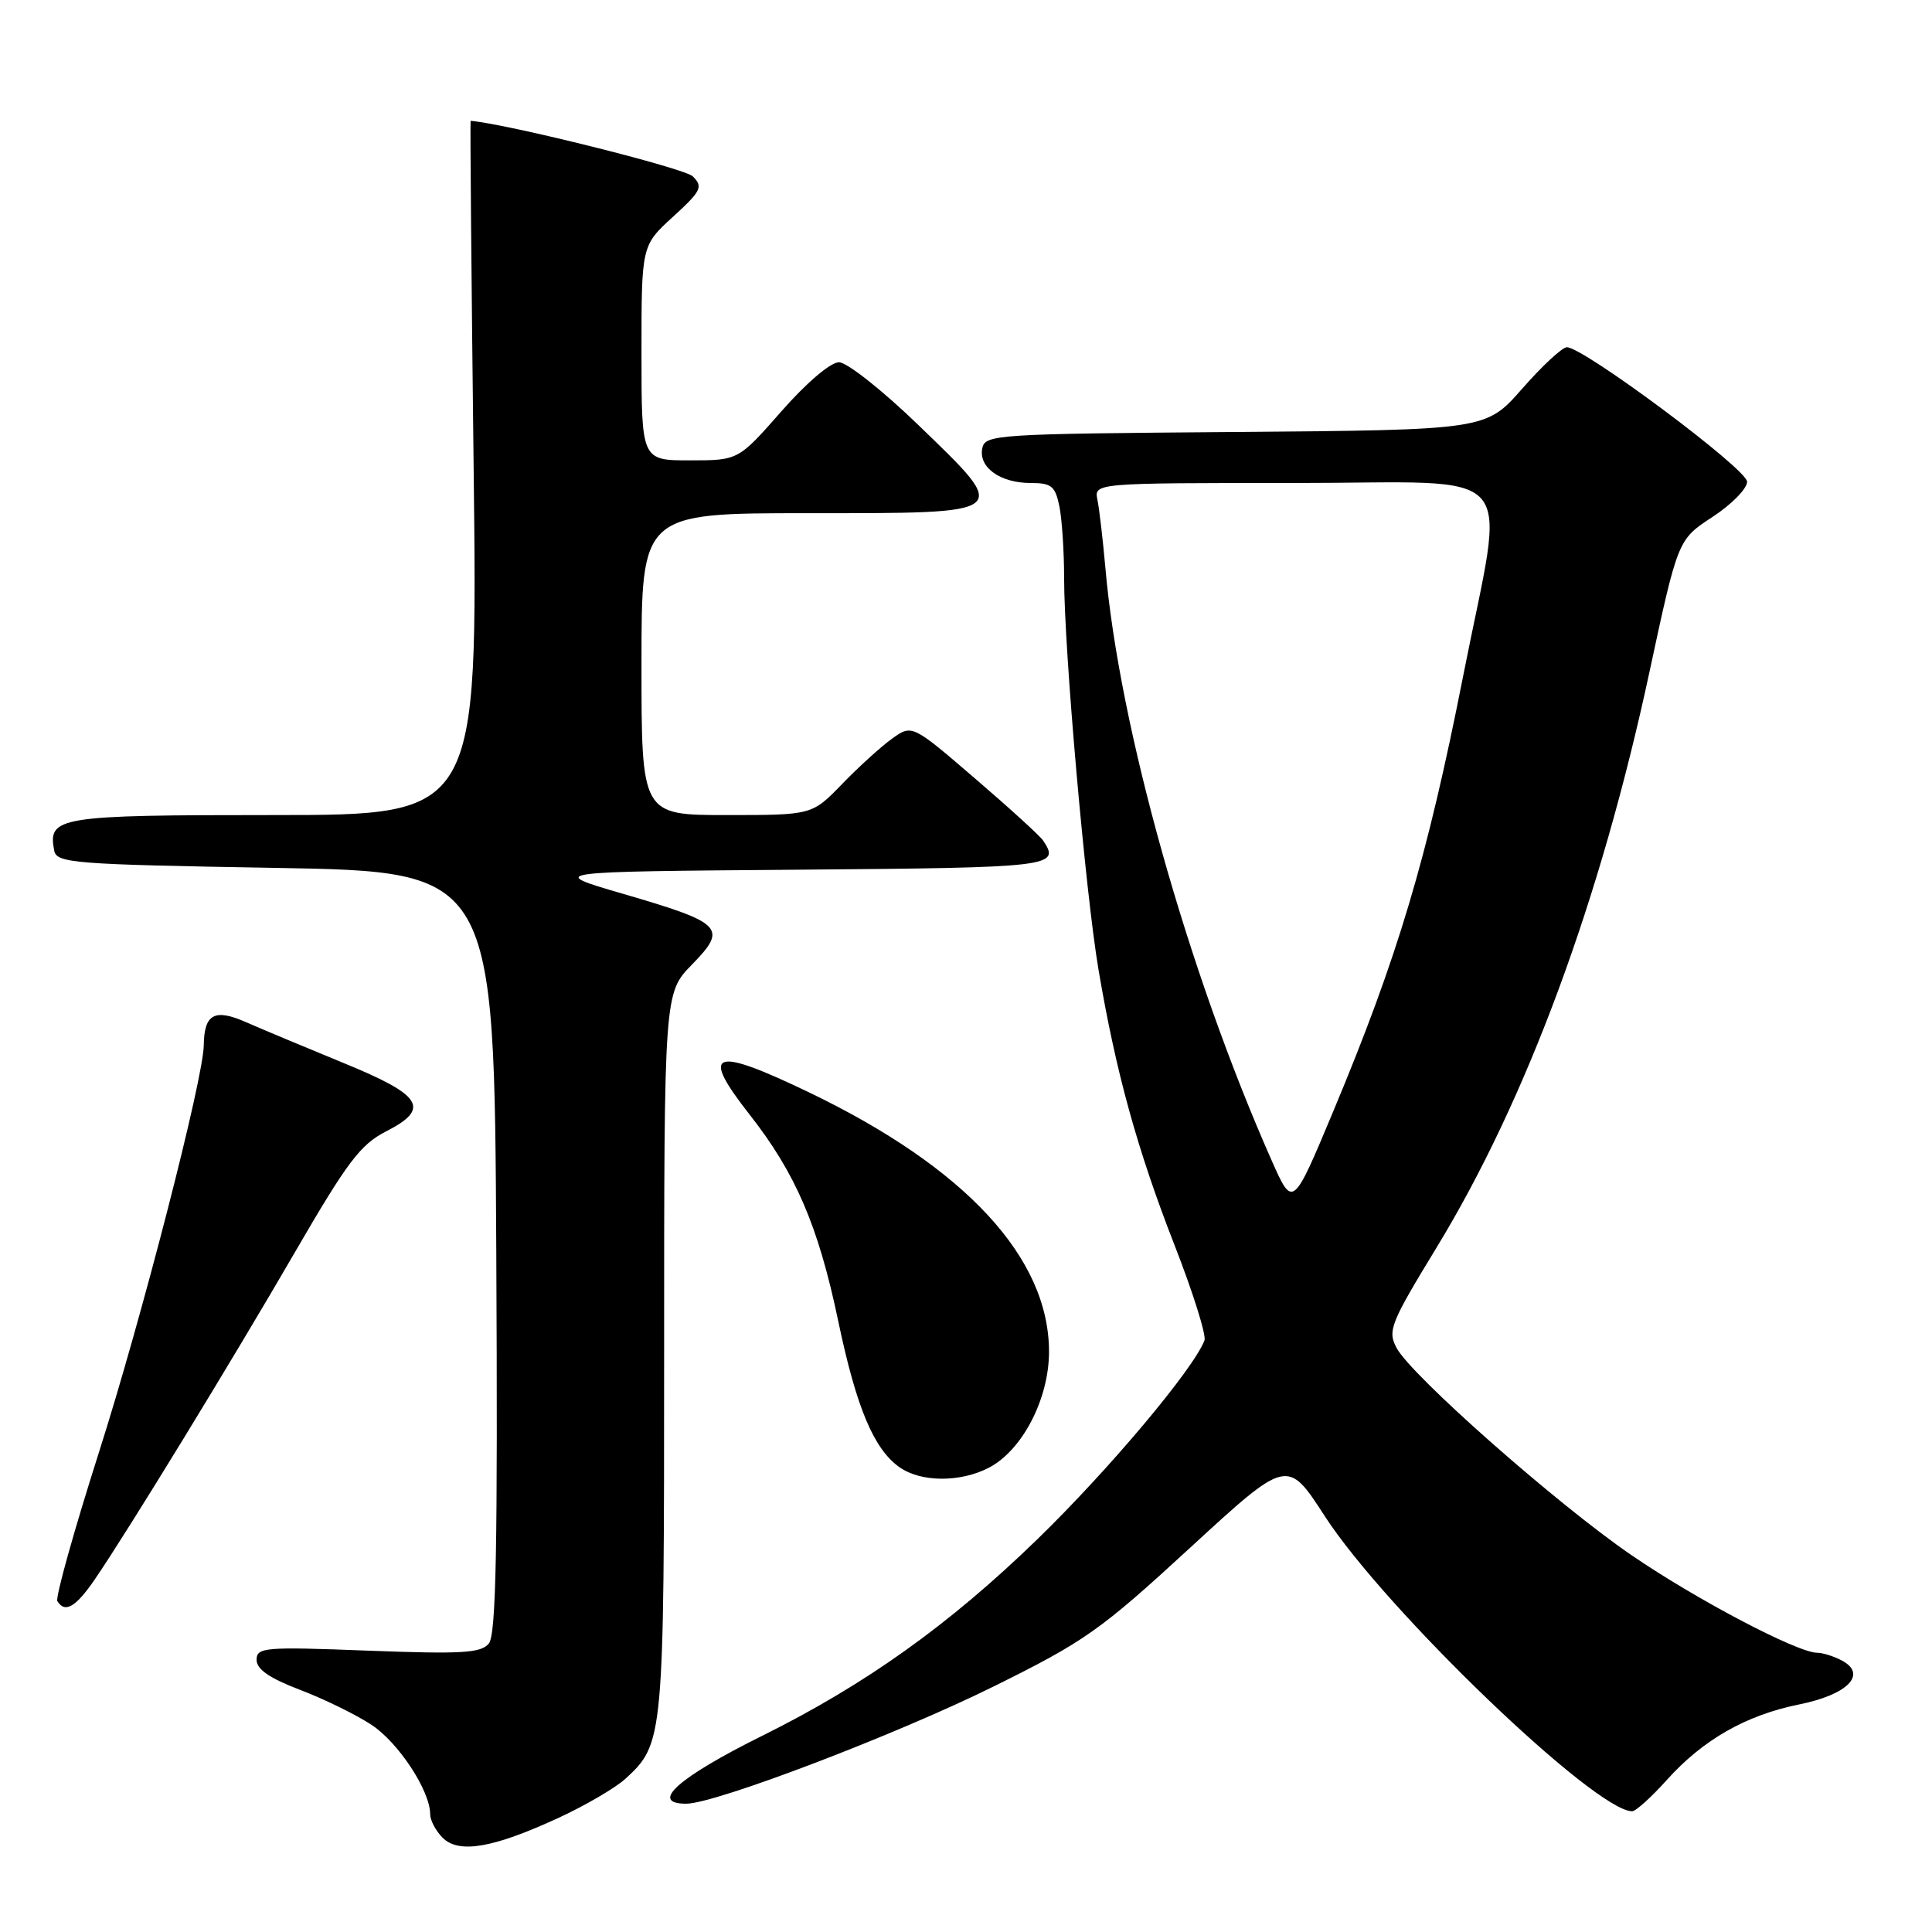 <?xml version="1.0" encoding="UTF-8" standalone="no"?>
<!DOCTYPE svg PUBLIC "-//W3C//DTD SVG 1.1//EN" "http://www.w3.org/Graphics/SVG/1.1/DTD/svg11.dtd" >
<svg xmlns="http://www.w3.org/2000/svg" xmlns:xlink="http://www.w3.org/1999/xlink" version="1.1" viewBox="0 0 256 256">
 <g >
 <path fill="currentColor"
d=" M 74.00 240.88 C 77.58 239.23 81.57 236.89 82.88 235.69 C 87.95 231.02 88.00 230.51 88.00 179.32 C 88.00 131.58 88.00 131.58 91.71 127.79 C 96.44 122.94 95.82 122.30 82.50 118.42 C 72.50 115.50 72.50 115.50 105.75 115.24 C 139.56 114.97 140.53 114.85 138.23 111.39 C 137.83 110.78 133.75 107.06 129.17 103.13 C 120.84 95.97 120.84 95.97 118.17 97.90 C 116.70 98.96 113.72 101.67 111.55 103.92 C 107.59 108.00 107.59 108.00 96.30 108.00 C 85.00 108.00 85.00 108.00 85.00 88.00 C 85.00 68.00 85.00 68.00 107.03 68.00 C 134.30 68.00 134.01 68.23 121.71 56.34 C 116.97 51.75 112.22 48.00 111.17 48.00 C 110.05 48.00 106.84 50.74 103.54 54.50 C 97.83 61.00 97.83 61.00 91.42 61.00 C 85.00 61.00 85.00 61.00 85.00 46.77 C 85.00 32.54 85.00 32.54 89.17 28.73 C 92.93 25.29 93.19 24.76 91.80 23.37 C 90.72 22.29 67.31 16.44 62.36 16.01 C 62.28 16.01 62.46 36.70 62.76 62.00 C 63.30 108.00 63.30 108.00 36.27 108.00 C 7.65 108.00 6.32 108.22 7.18 112.70 C 7.50 114.37 9.63 114.54 36.51 115.00 C 65.50 115.50 65.50 115.50 65.76 165.89 C 65.96 205.04 65.74 216.61 64.77 217.78 C 63.72 219.05 61.17 219.19 48.76 218.72 C 35.04 218.19 34.00 218.28 34.00 219.94 C 34.00 221.19 35.71 222.37 39.75 223.91 C 42.91 225.11 47.18 227.20 49.23 228.55 C 52.80 230.90 57.00 237.29 57.00 240.39 C 57.00 241.20 57.74 242.60 58.65 243.51 C 60.80 245.66 65.33 244.88 74.00 240.88 Z  M 220.82 235.90 C 225.63 230.53 231.35 227.27 238.38 225.85 C 244.82 224.56 247.47 221.86 244.08 220.04 C 243.01 219.47 241.53 219.00 240.79 219.00 C 238.18 219.00 224.75 211.94 216.17 206.06 C 206.29 199.29 187.04 182.30 185.06 178.62 C 183.84 176.33 184.22 175.37 190.34 165.33 C 202.29 145.72 212.07 119.27 218.57 89.00 C 222.33 71.50 222.33 71.50 226.91 68.50 C 229.44 66.85 231.50 64.75 231.50 63.83 C 231.50 62.16 209.81 45.99 207.61 46.01 C 207.00 46.02 204.34 48.49 201.70 51.50 C 196.90 56.97 196.90 56.97 163.71 57.24 C 131.81 57.49 130.51 57.57 130.15 59.43 C 129.67 61.95 132.55 64.00 136.57 64.00 C 139.33 64.00 139.83 64.41 140.38 67.12 C 140.72 68.84 141.00 73.09 141.00 76.56 C 141.00 86.07 143.83 118.29 145.56 128.50 C 147.86 142.07 150.68 152.29 155.61 164.93 C 158.07 171.22 159.86 176.93 159.60 177.61 C 158.13 181.44 146.84 194.86 137.37 204.04 C 125.75 215.31 114.68 223.21 101.00 230.00 C 89.84 235.54 85.97 239.00 90.93 239.00 C 94.77 239.00 118.77 229.85 131.63 223.48 C 143.74 217.49 145.77 216.06 157.67 205.11 C 170.58 193.24 170.58 193.24 175.52 200.87 C 183.59 213.33 211.36 240.00 216.27 240.00 C 216.75 240.00 218.80 238.15 220.82 235.90 Z  M 12.58 209.25 C 17.01 202.76 30.76 180.28 39.13 165.84 C 46.01 153.98 47.76 151.65 51.15 149.92 C 57.09 146.89 55.99 145.13 45.49 140.84 C 40.54 138.81 34.76 136.39 32.64 135.46 C 28.43 133.60 27.06 134.34 27.00 138.50 C 26.95 142.94 18.78 174.65 13.12 192.41 C 9.80 202.82 7.32 211.71 7.60 212.16 C 8.61 213.80 10.05 212.95 12.58 209.25 Z  M 131.01 194.49 C 135.45 192.20 139.00 185.37 139.00 179.11 C 139.00 166.66 127.94 154.71 107.17 144.73 C 94.41 138.60 92.70 139.24 99.32 147.68 C 105.43 155.47 108.42 162.41 111.06 175.00 C 113.47 186.52 115.79 192.04 119.21 194.43 C 122.04 196.42 127.24 196.44 131.01 194.49 Z  M 168.51 153.79 C 157.40 128.71 148.30 96.29 146.47 75.25 C 146.14 71.54 145.67 67.49 145.42 66.25 C 144.96 64.00 144.96 64.00 171.57 64.00 C 202.09 64.00 199.50 61.04 193.89 89.50 C 189.10 113.80 185.22 126.79 176.65 147.29 C 171.30 160.08 171.30 160.08 168.51 153.79 Z "/>
</g>
</svg>
